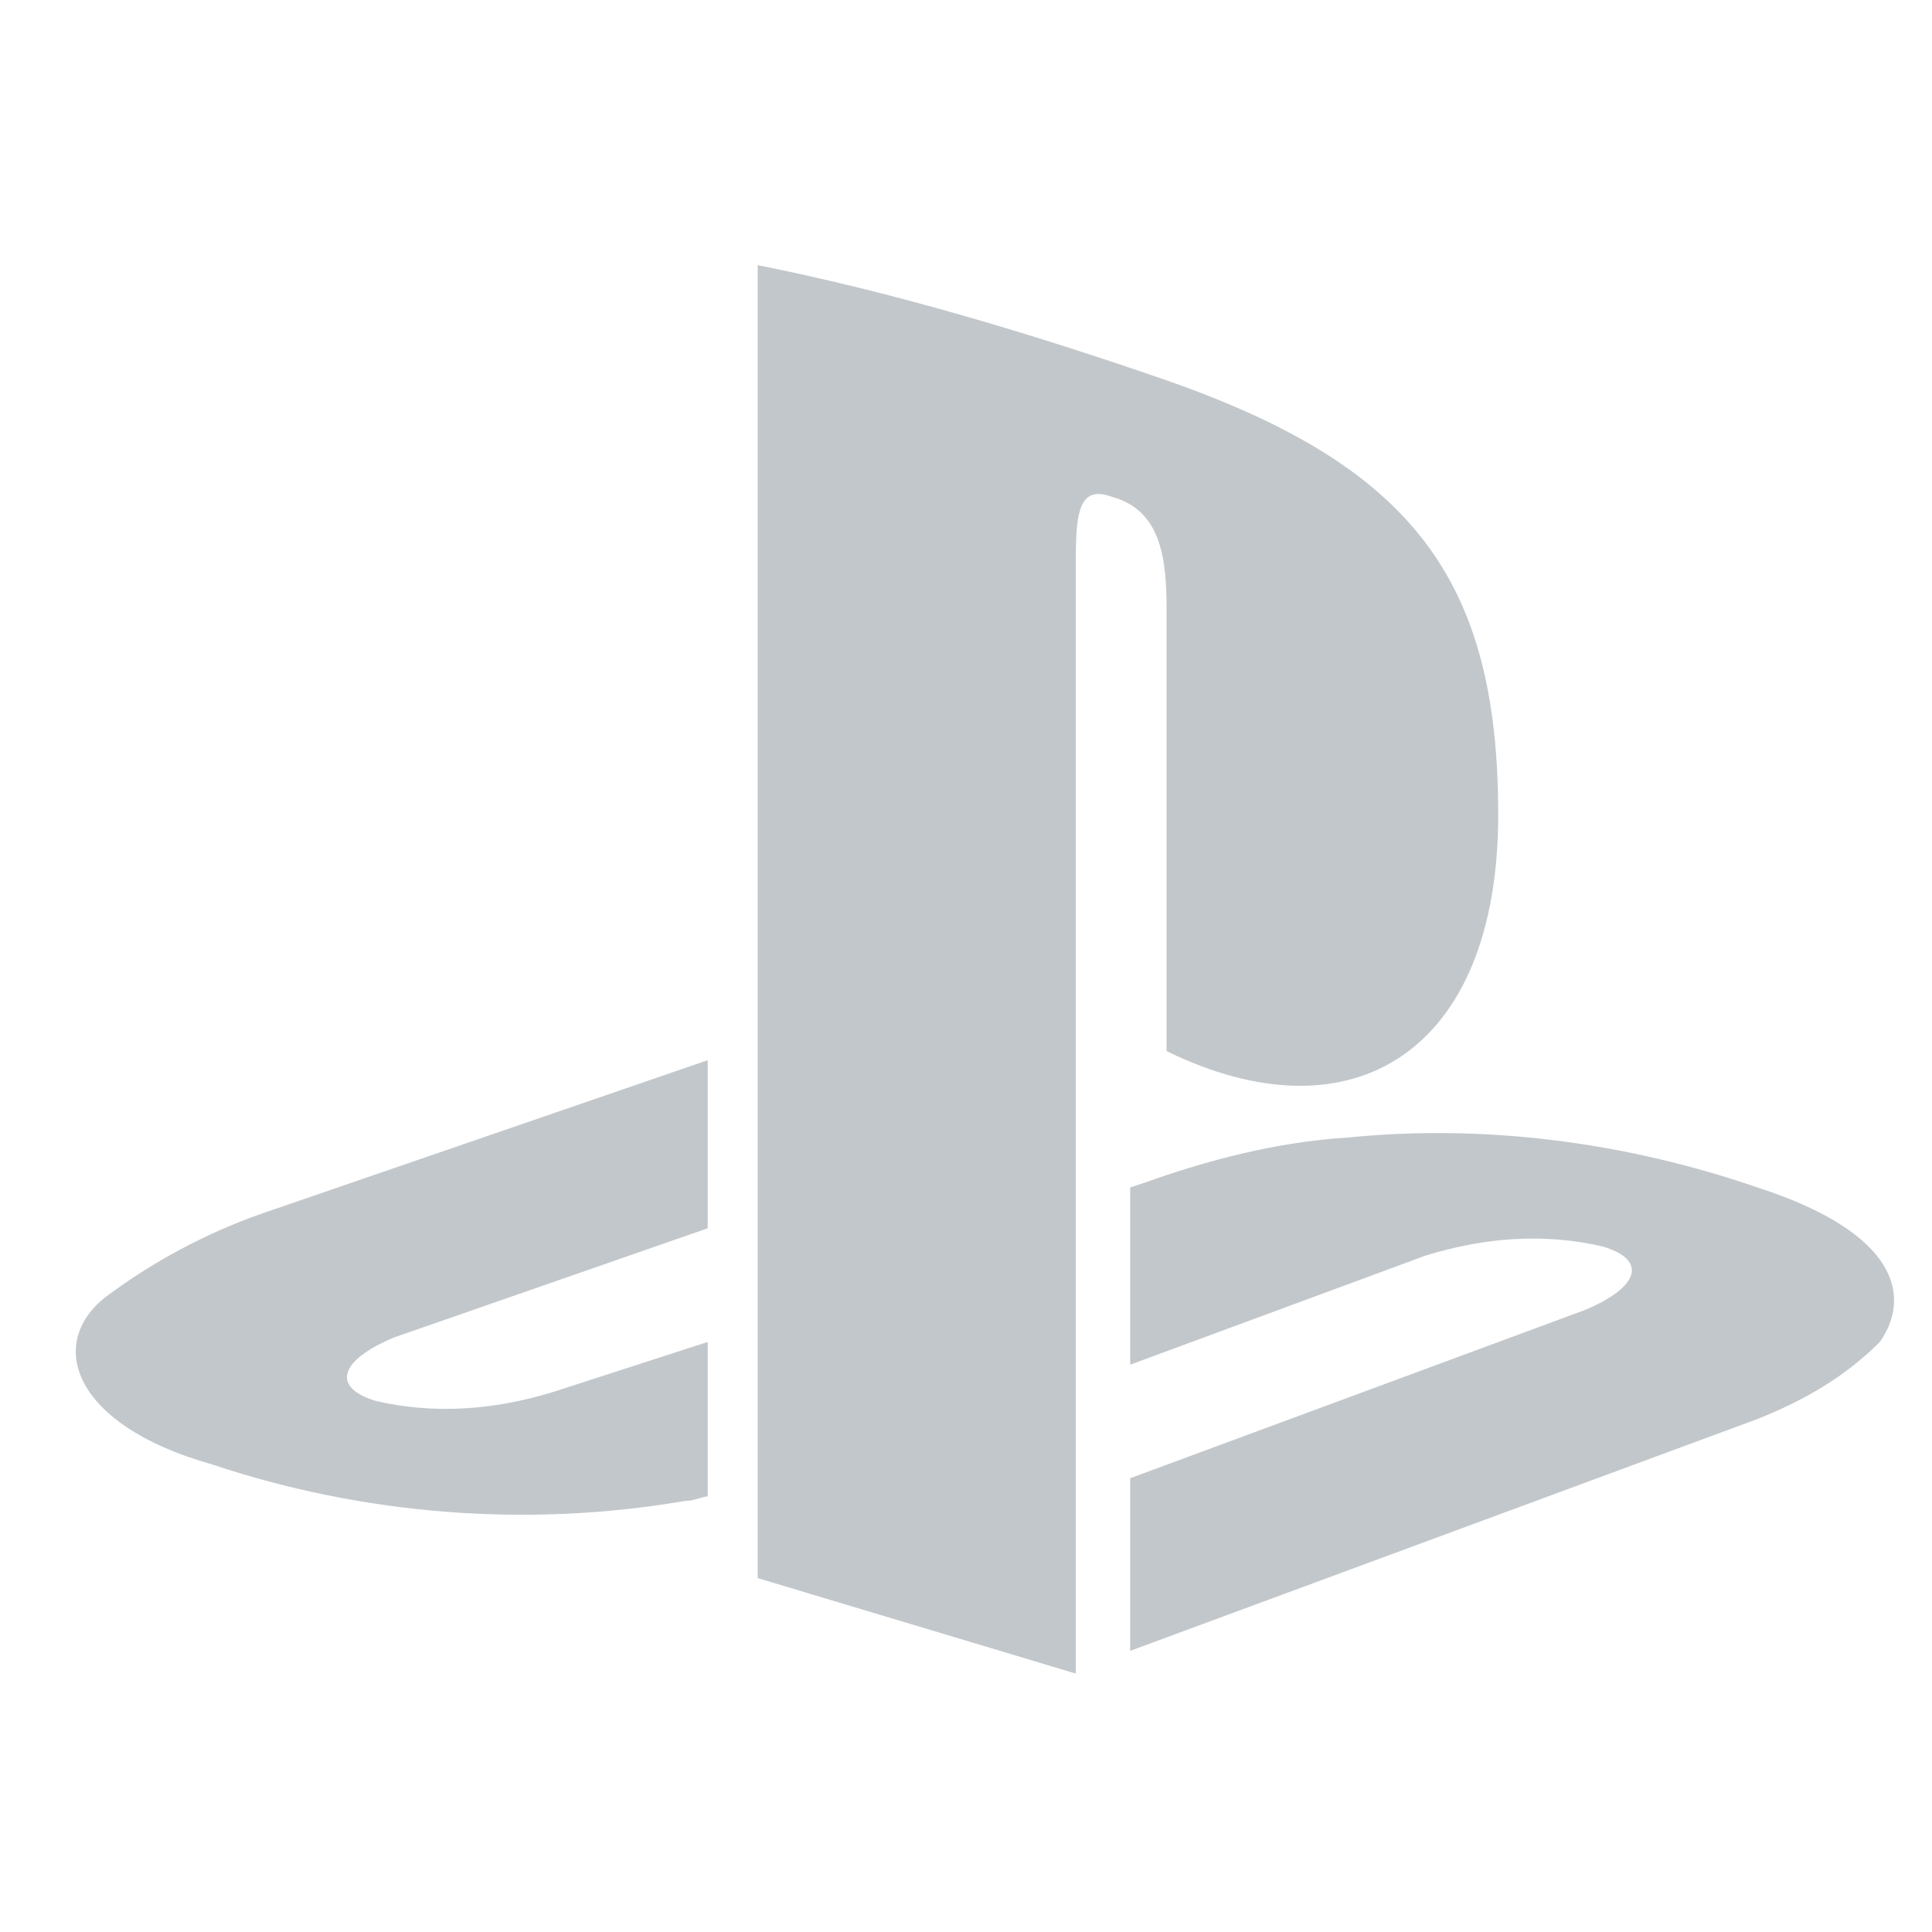 <svg width="17" height="17" viewBox="0 0 17 17" fill="none" xmlns="http://www.w3.org/2000/svg">
<g id="Icon">
<path id="Vector" d="M0.991 11.368C0.391 11.768 0.591 12.527 1.87 12.887C3.189 13.327 4.628 13.447 6.028 13.207C6.108 13.207 6.187 13.167 6.227 13.167V11.808L4.868 12.248C4.348 12.407 3.829 12.447 3.309 12.328C2.909 12.207 2.989 11.968 3.469 11.768L6.227 10.808V9.329L2.39 10.649C1.91 10.808 1.43 11.048 0.99 11.368H0.991ZM10.265 5.371V9.249C11.904 10.049 13.183 9.249 13.183 7.17C13.183 5.092 12.424 4.092 10.225 3.333C9.066 2.933 7.867 2.573 6.667 2.333V13.886L9.466 14.726V5.012C9.466 4.572 9.466 4.252 9.785 4.372C10.225 4.492 10.265 4.932 10.265 5.371L10.265 5.371ZM15.462 10.448C14.303 10.049 13.064 9.889 11.864 10.009C11.225 10.049 10.625 10.209 10.065 10.409L9.945 10.448V12.008L12.544 11.048C13.064 10.888 13.583 10.848 14.103 10.968C14.503 11.088 14.423 11.328 13.943 11.528L9.945 13.007V14.526L15.462 12.487C15.862 12.327 16.222 12.127 16.541 11.808C16.821 11.408 16.701 10.848 15.462 10.448V10.448Z" fill="#C2C7CB"/>
</g>
</svg>
